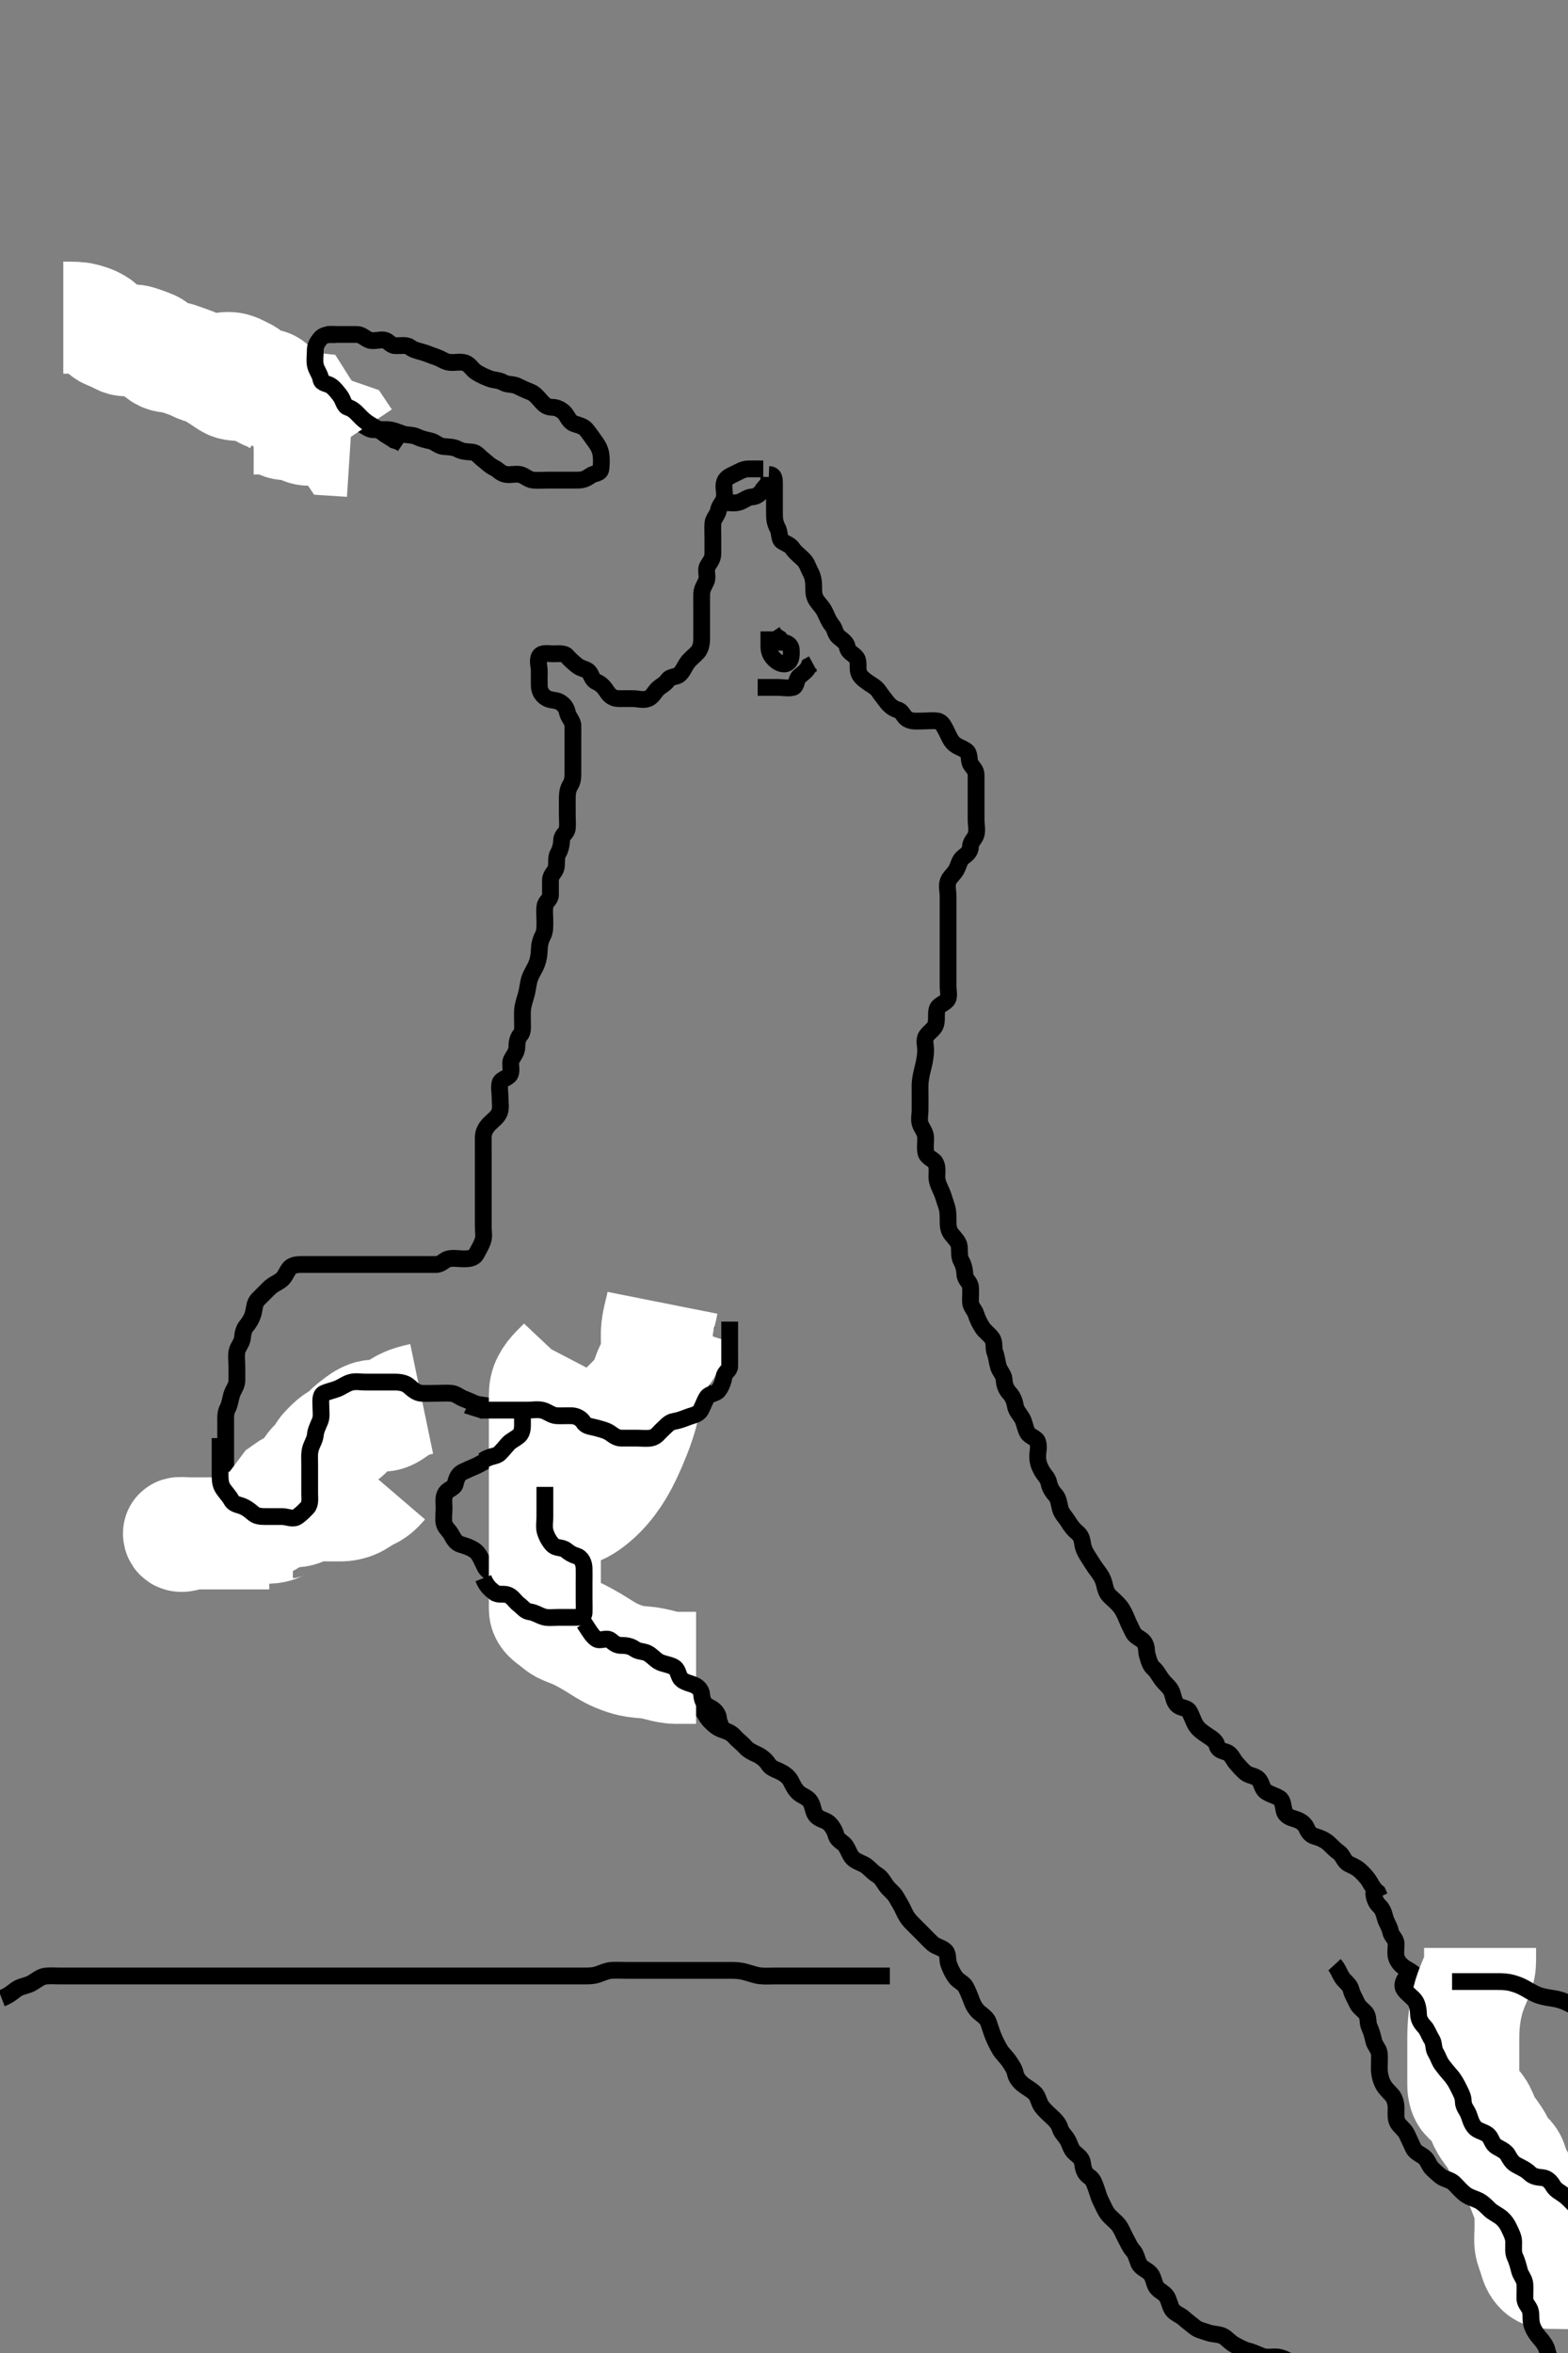 <svg width="280" height="420" xmlns="http://www.w3.org/2000/svg" xmlns:svg="http://www.w3.org/2000/svg" xmlns:xlink="http://www.w3.org/1999/xlink">
 <rect width="100%" height="100%" fill="#808080" stroke="none"/>
 <!-- Created with SVG-edit - http://svg-edit.googlecode.com/ -->
 <g display="inline" class="layer">
  <title>Layer 1</title>
  <path t="0,129,165,181,205,213,253,262,285,309,333,365,429,468,514,579,647,714,772,772,830,862,884,903,933,962,988,1004,1036,1036,1052,1084,1084,1096,1124,1132,1172,1247,1296,1316,1341,1356,1357,1364,1388,1404,1420,1453,1468,1501,1512,1540,1581,1612,1613,1646,1698,1764,1812,1836,1836,1846,1862,1884,1908,1929,1962,2092,2131,2189,2221,2253,2253,2285,2426,2441,2441,2477,2531,2547,2547,2563,2620,2646,2668,2761,2781,2830,2880,2897,2913,2930,2948,2948,2973,3015,3093,3125,3146,3162,3229,3280,3332,3365,3365,3389,3397,3437,3453,3477,3501,3525,3596,3620,3652,3652,3676,3716,3740,3756,3764,3780,3804,3820,3820,3836,3862,3884,3908,3932,4012,4036,4052,4076,4076,4096,4148,4148,4164,4164,4180,4197,4213,4230,4230,4247,4263,4263,4263,4263,4280,4280,4301,4333,4333,4413,4511,4564,4597,4621,4664,4708,4729,4746,4762,4779,4796,4812,4812,4829,4862,4879,4879,4896,4912,4912,4929,4929,4947,4962,4962,4979,4979,4996,5012,5029,5029,5046,5068,5100,5116,5140,5140,5162,5204,5229,5229,5252,5262,5296,5312,5329,5346,5348,5404,5404,5420,5480,5562,5562,5612,5612,5629,5647,5662,5679,5679,5716,5756,5779,5779,5796,5812,5846,5846,5892,5892,5912,5929,5929,5947,5962,5980,5980,6020,6030,6047,6047,6063,6080,6117,6117,6157,6181,6181,6213,6265,6377,6393,6393,6393,6412,6429,6446,6446,6446,6469,6469,6485,6485,6496,6496,6529,6529,6546,6565,6614,6662,6714,6714,6781,6781,6829,6846,6885,6885,6896,6917,6947,6973,6996,6997,6997,7013,7013,7029,7077,7077,7109,7129,7165,7229,7263,7263,7280,7297,7317,7333,7349,7365,7397,7413,7465,7480,7480,7501,7501,7541,7573,7595,7621,7637,7669,7709,7741,7773,7813,7853,7853,7879,7879,7895,7912,7929,8123,8123,8181,8220,8245,8268,8268,8279,8295,8329,8345,8362,8362,8379,8395,8412,8429,8429,8445,8445,8462,8479,8512,8532,8597,8597,8613,8646,8669,8680,8701,8765" d="M137.3,84.7C138.289,84.736 138.3,85.501 138.3,86.4C138.3,87.3 138.3,88.264 138.3,89.136C138.3,90 138.3,90.9 138.3,91.899C138.3,92.753 138.425,93.479 138.875,94.3C139.302,95.08 139.047,96.266 139.736,96.664C140.563,97.141 141.124,97.28 141.585,97.985C141.984,98.596 142.8,99.2 143.499,99.899C144.133,100.533 144.301,101.329 144.725,102.1C145.178,102.921 145.297,103.8 145.3,104.652C145.302,105.41 145.235,106.301 145.821,107.179C146.292,107.886 146.915,108.412 147.325,109.3C147.7,110.112 148.064,111 148.584,111.616C149.132,112.265 149.119,113.14 149.736,113.675C150.447,114.291 151.177,114.692 151.299,115.5C151.435,116.409 152.254,116.612 152.864,117.311C153.446,117.977 153.105,119.022 153.301,119.899C153.482,120.706 154.183,121.229 154.821,121.7C155.611,122.283 156.401,122.619 156.864,123.3C157.411,124.104 157.841,124.605 158.3,125.221C158.811,125.906 159.478,126.485 160.279,126.7C161.145,126.932 161.292,127.909 162.005,128.347C162.821,128.85 163.8,128.7 164.689,128.7C165.585,128.7 166.509,128.576 167.4,128.7C168.202,128.812 168.548,129.65 168.947,130.4C169.384,131.22 169.647,132.067 170.3,132.7C170.891,133.273 171.795,133.496 172.499,133.985C173.283,134.531 172.906,135.598 173.3,136.343C173.625,136.958 174.298,137.404 174.3,138.3C174.302,139.2 174.3,140.089 174.3,140.985C174.3,141.9 174.3,142.8 174.3,143.7C174.3,144.579 174.3,145.41 174.3,146.217C174.3,147.179 174.542,148.123 174.299,148.984C174.078,149.764 173.313,150.221 173.3,151.1C173.287,151.995 172.689,152.48 172.016,152.985C171.295,153.526 171.2,154.491 170.8,155.2C170.305,156.078 169.574,156.574 169.311,157.311C169.011,158.148 169.3,159.1 169.3,159.995C169.3,160.921 169.3,161.8 169.3,162.7C169.3,163.5 169.3,164.415 169.3,165.311C169.3,166.2 169.3,167.1 169.3,167.995C169.3,168.869 169.3,169.721 169.3,170.679C169.3,171.499 169.3,172.415 169.3,173.311C169.3,174.2 169.3,175.1 169.3,175.995C169.3,176.921 169.623,177.98 169.079,178.579C168.444,179.276 167.493,179.355 167.311,180.264C167.113,181.251 167.355,181.943 167.079,182.9C166.852,183.683 165.922,184.166 165.421,184.921C164.932,185.661 165.316,186.7 165.3,187.5C165.282,188.409 165.081,189.465 164.947,190.058C164.729,191.025 164.516,191.637 164.357,192.833C164.259,193.577 164.3,194.525 164.3,195.533C164.3,196.338 164.3,197.221 164.3,198.1C164.3,199 164.026,199.97 164.385,200.784C164.724,201.55 165.29,202.2 165.3,203.1C165.31,203.995 165.161,204.885 165.321,205.7C165.503,206.634 166.637,206.877 167.015,207.501C167.509,208.32 167.274,209.347 167.301,210.184C167.33,211.049 167.765,211.882 168.133,212.7C168.458,213.419 168.689,214.339 168.947,215.047C169.316,216.057 169.3,217.021 169.3,217.7C169.3,218.679 169.31,219.553 169.911,220.3C170.524,221.063 171.215,221.687 171.299,222.5C171.391,223.395 171.223,224.303 171.653,225.057C172.103,225.848 172.263,226.701 172.3,227.5C172.343,228.418 173.216,228.854 173.3,229.7C173.379,230.496 173.282,231.4 173.3,232.343C173.318,233.275 174.03,233.779 174.275,234.561C174.57,235.507 174.939,236.208 175.467,237.033C175.873,237.669 176.678,238.166 177.179,238.921C177.669,239.661 177.361,240.594 177.653,241.353C177.989,242.227 178.033,243.104 178.304,243.995C178.54,244.769 179.261,245.409 179.299,246.217C179.343,247.178 179.65,248.007 180.3,248.7C180.774,249.205 181.164,250.009 181.301,250.9C181.442,251.816 182.08,252.376 182.584,253.269C182.919,253.863 183.037,254.887 183.467,255.7C183.858,256.441 185.063,256.629 185.289,257.347C185.592,258.306 185.298,259.047 185.3,260.064C185.302,261 185.607,261.747 186.016,262.5C186.449,263.298 187.106,263.761 187.3,264.7C187.463,265.488 187.842,266.18 188.499,266.9C189.032,267.485 189.112,268.442 189.336,269.311C189.56,270.177 190.307,270.863 190.7,271.525C191.107,272.212 191.716,273.033 192.4,273.579C193.151,274.178 193.235,274.992 193.353,275.699C193.527,276.742 194.03,277.432 194.5,278.184C194.923,278.861 195.422,279.661 195.943,280.338C196.547,281.124 196.995,281.85 197.215,282.815C197.412,283.682 197.597,284.356 198.179,284.922C198.826,285.55 199.459,286.042 200.057,286.8C200.535,287.406 200.938,288.272 201.264,289.089C201.586,289.899 201.944,290.532 202.353,291.4C202.735,292.213 203.747,292.426 204.247,293.066C204.858,293.848 204.661,294.703 204.875,295.449C205.191,296.553 205.392,297.284 206.005,297.81C206.646,298.361 206.934,299.1 207.595,299.938C208.192,300.695 208.909,301.168 209.247,302.004C209.581,302.829 209.605,303.901 210.4,304.457C211.098,304.945 211.989,304.8 212.384,305.501C212.844,306.318 213.072,307.176 213.521,307.921C214.001,308.717 214.716,309.177 215.467,309.7C216.25,310.245 217.099,310.657 217.297,311.5C217.491,312.322 218.14,312.49 219,312.757C219.866,313.026 220.177,314.051 220.725,314.675C221.24,315.259 221.781,315.899 222.384,316.416C223.054,316.991 224.081,316.905 224.731,317.587C225.344,318.231 225.306,319.218 226.005,319.748C226.733,320.301 227.692,320.465 228.499,320.985C229.112,321.381 229.102,322.43 229.336,323.3C229.567,324.159 230.483,324.466 231.279,324.7C232.216,324.975 232.956,325.513 233.279,326.221C233.678,327.094 234.029,327.561 234.817,327.784C235.696,328.032 236.619,328.443 237.217,328.985C237.936,329.636 238.353,330.151 239.133,330.7C239.788,331.161 240.012,332.289 240.8,332.679C241.564,333.058 242.228,333.307 242.868,333.9C243.385,334.38 244.073,335.059 244.521,335.8C245.016,336.617 245.336,337.275 246.016,337.784L246.384,338.587" id="svg_1" stroke-width="3" stroke="#000" fill="none"/>
  <path t="18250,18480,18563,18692,18730,18765,18797,18847,18863,18901,18964,19012,19127,19227,19242,19242,19314,19362,19378,19378,19412,19462,19462,19492,19492,19502,19564,19597,19597,19613,19629,19653,19701,19701,19733,19749,19789,19813,19846,19846,19863,19896,19896,19913,19933,19971,19971,19979,20013,20053,20053,20093,20112,20112,20133,20173,20173,20181,20221,20221,20245,20278,20312,20328,20345,20362,20381,20405,20428,20428,20445,20478,20509,20510,20528,20528,20573,20629,20645,20662,20680,20696,20728,20728,20745,20778,20778,20812,20812,20828,20828,20845,20845,20878,20912" d="M245.3,337.7C245.321,338.7 245.648,339.595 246.3,340.2C246.871,340.73 247.115,341.431 247.336,342.3C247.555,343.162 248.146,343.908 248.3,344.753C248.454,345.594 249.271,346.056 249.3,346.9C249.33,347.799 249.114,348.743 249.385,349.5C249.708,350.401 250.406,351.04 251.3,351.533C251.963,351.899 252.742,352.395 253.179,353.143C253.56,353.796 253.67,354.767 254.016,355.499C254.396,356.303 254.262,357.26 254.584,358.184C254.831,358.892 255.011,359.945 255.584,360.616C256.101,361.222 256.686,361.838 257.016,362.5C257.437,363.343 257.295,364.343 257.3,365.221C257.305,366.111 257.504,367.029 257.8,367.679C258.223,368.606 258.694,369.392 258.947,370.052C259.328,371.042 259.117,372.077 259.522,372.8C259.934,373.537 261.11,373.692 261.296,374.462C261.503,375.324 261.373,376.142 262.004,376.805C262.589,377.42 263.05,378.255 263.6,378.943C264.244,379.748 264.87,380.156 265.264,381.089C265.603,381.892 265.944,382.532 266.353,383.4C266.735,384.213 267.103,384.975 267.584,385.616C268.103,386.307 268.676,386.844 269.133,387.7C269.557,388.491 270.27,388.915 270.9,389.275C271.764,389.769 272.614,390.042 273.3,390.7C273.811,391.189 274.408,392.031 275.1,392.415C275.925,392.872 276.919,392.535 277.8,392.721C278.647,392.9 279.595,393.302 280.179,393.922C280.748,394.526 280.984,395.394 281.821,395.7C282.764,396.045 283.503,396.267 284.279,396.8C284.952,397.263 285.79,397.889 286.475,398.3C287.286,398.787 287.889,399.264 288.689,399.675L289.325,400.275" id="svg_2" stroke-width="3" stroke="#000" fill="none"/>
  <path t="24791,25131,25131,25233,25328,25389,25437,25512,25512,25581,25652,25701,25728,25745,25773,25787,25837,25861,25878,25895,25917,25940,25996,26037,26078,26095,26111,26141,26155,26181,26230,26230,26261,26301,26311,26345,26381,26395,26421,26453,26478,26530,26545,26589,26630,26630,26692,26741,26741,26797,26988,27020,27061,27129,27145,27196,27247,27312,27397,27414,27496,27563,27630,27729,27797,27797,27861,27885,27916,27964,28036,28084,28110,28172,28204,28252,28277,28324,28507,28624,28624,28742,28812,28941,28997,29044,29315,29356,29380,29404,29462,29500,29532,29556,29596,29620,29759,29787,29845,29845,29912,29962,29995,30027,30045,30077,30107,30162,30178,30230,30292,30310,30327,30364,30377,30404,30428,30452,30468,30500,30500,30524,30556,30596,30628,30644,30660,30694,30724,30744,30764,30796,30796,30836,30852,30860,30884,30894,30946,30980,30994,31012,31027,31045,31068,31092,31092,31116,31132,31144,31160,31177,31210,31244,31244,31244,31277,31277,31277,31310,31310,31310,31327,31327,31328,31351,31362,31395,31462,31500,31510,31564,31595,31644,31644,31661,31677,31694,31716,31727,31744,31744,31760,31795,31796,31812,31835,31883,31894,31894,31911,31944,31960,31987,32010,32044,32060,32077,32099,32110,32127,32155,32194,32211,32235,32244,32267,32291,32315,32332,32355,32403,32427,32444,32493,32510,32548,32564,32629,32695,32728,32749,32891,32932,33011,33046,33077,33129,33180,33245,33261,33293,33331,33379,33394,33411,33451,33463,33515,33533,33550,33587,33627,33695,33732,33761,33860,33945,33996,34028,34068,34116,34143,34160,34178,34210,34345,34404,34404,34422,34443,34493,34527,34579,34627,34667,34668,34716,34772,34827,34846,34883,34923,34943,34979,35011,35060,35083,35084,35110,35127,35155,35177,35203,35262,35262,35278,35315,35332,35350,35379,35379,35410,35451,35483,35510,35527,35547,35563,35579,35595,35611,35651,35693,35731,35731,35779,35929,35944,35944,35977,36020,36060,36084,36110,36110,36132,36148,36242,36311,36364,36396,36420,36444,36444,36468,36478,36494,36528,36544,36561,36677,36745,36745,36827,37069,37094,37156,37178,37194,37211,37211,37228,37252,37253" d="M136.3,83.7C135.3,83.7 134.5,83.682 133.585,83.7C132.689,83.718 131.95,84.217 131.1,84.616C130.24,85.02 129.493,85.357 129.311,86.3C129.14,87.184 129.542,88.123 129.299,88.984C129.078,89.764 128.449,90.235 128.289,91.1C128.136,91.93 127.343,92.613 127.3,93.404C127.252,94.299 127.3,95.2 127.3,96.089C127.3,97.057 127.3,97.9 127.3,98.8C127.3,99.7 126.817,100.307 126.385,100.985C125.892,101.76 126.481,102.853 126.133,103.7C125.857,104.371 125.318,105.099 125.3,106C125.282,106.9 125.3,107.8 125.3,108.725C125.3,109.501 125.3,110.4 125.3,111.3C125.3,112.264 125.301,113.136 125.3,114C125.299,114.9 125.111,115.827 124.584,116.415C123.978,117.09 123.206,117.624 122.736,118.3C122.176,119.106 121.913,119.884 121.301,120.416C120.767,120.881 119.699,120.718 119.247,121.404C118.75,122.161 117.877,122.493 117.357,123.053C116.859,123.59 116.494,124.371 115.779,124.679C114.88,125.067 113.911,124.7 113.015,124.7C112.099,124.7 111.415,124.701 110.485,124.7C109.469,124.699 108.834,124.158 108.353,123.404C107.906,122.705 107.347,122.072 106.595,121.753C105.687,121.367 105.702,120.624 105.215,119.984C104.748,119.371 103.806,119.419 103.079,118.821C102.35,118.223 101.889,117.848 101.275,117.136C100.749,116.527 99.7,116.7 98.8,116.7C97.911,116.7 96.738,116.436 96.336,117.136C95.905,117.886 96.3,118.9 96.3,119.8C96.3,120.725 96.273,121.502 96.3,122.4C96.329,123.344 96.729,124.07 97.522,124.579C98.268,125.058 99.272,124.912 99.9,125.275C100.746,125.763 101.131,126.331 101.321,127.2C101.505,128.042 102.29,128.7 102.3,129.501C102.312,130.4 102.3,131.3 102.3,132.179C102.3,133.136 102.3,134 102.3,134.9C102.3,135.8 102.3,136.7 102.3,137.501C102.3,138.4 102.353,139.35 101.875,140.089C101.385,140.846 101.3,141.7 101.3,142.5C101.3,143.4 101.3,144.343 101.3,145.221C101.3,146.1 101.392,147.005 101.3,147.899C101.216,148.713 100.343,148.982 100.3,149.9C100.258,150.799 100.072,151.659 99.653,152.343C99.236,153.022 99.495,154.022 99.299,154.899C99.118,155.706 98.318,156.125 98.3,157.057C98.284,157.9 98.301,158.8 98.3,159.7C98.299,160.615 97.463,160.842 97.321,161.721C97.167,162.666 97.3,163.499 97.3,164.4C97.3,165.3 97.353,166.235 96.947,167C96.499,167.846 96.323,168.657 96.297,169.556C96.277,170.263 96.189,171.124 95.857,172C95.51,172.915 95.071,173.429 94.633,174.533C94.358,175.229 94.288,176.16 94.079,177.121C93.904,177.922 93.573,178.673 93.385,179.728C93.236,180.57 93.3,181.405 93.3,182.3C93.3,183.2 93.422,184.177 92.947,184.704C92.443,185.265 92.301,186.021 92.3,186.875C92.299,187.813 91.69,188.438 91.336,189.136C90.945,189.907 91.509,190.98 91.079,191.8C90.741,192.443 89.486,192.619 89.3,193.269C89.085,194.022 89.3,195.064 89.3,195.995C89.3,196.867 89.486,197.743 89.215,198.5C88.892,199.401 88.096,199.893 87.421,200.579C86.795,201.216 86.329,201.999 86.3,202.9C86.271,203.799 86.3,204.675 86.3,205.501C86.3,206.4 86.3,207.3 86.3,208.179C86.3,209.057 86.3,210 86.3,210.9C86.3,211.8 86.3,212.675 86.3,213.501C86.3,214.4 86.3,215.3 86.3,216.179C86.3,217.057 86.3,218 86.3,218.9C86.3,219.8 86.489,220.717 86.215,221.501C85.915,222.357 85.468,223.051 85.079,223.8C84.638,224.647 83.689,224.7 82.8,224.7C81.911,224.7 80.993,224.502 80.101,224.701C79.294,224.882 78.865,225.682 77.911,225.7C77.015,225.717 76.1,225.7 75.2,225.7C74.3,225.7 73.467,225.7 72.689,225.7C71.7,225.7 70.8,225.7 69.911,225.7C69.015,225.7 68.1,225.7 67.2,225.7C66.3,225.7 65.467,225.7 64.689,225.7C63.7,225.7 62.8,225.7 61.911,225.7C61.015,225.7 60.1,225.7 59.2,225.7C58.3,225.7 57.467,225.7 56.689,225.7C55.7,225.7 54.8,225.699 53.911,225.7C53.015,225.701 52.061,225.803 51.585,226.501C51.075,227.251 50.852,228.041 50.079,228.579C49.377,229.066 48.689,229.311 48,230C47.3,230.7 46.8,231.2 46.101,231.899C45.467,232.533 45.463,233.33 45.279,234.2C45.1,235.047 44.627,235.928 44.079,236.579C43.521,237.241 43.382,237.904 43.3,238.8C43.216,239.711 42.5,240.353 42.321,241.2C42.135,242.081 42.3,243 42.3,243.899C42.3,244.784 42.325,245.7 42.3,246.5C42.271,247.401 41.614,248.123 41.357,249C41.103,249.865 41.052,250.65 40.653,251.4C40.216,252.22 40.3,253.136 40.3,254C40.3,254.9 40.3,255.8 40.3,256.725C40.3,257.501 40.3,258.4 40.3,259.3C40.3,260.264 40.3,261.136 40.3,262.004C40.3,263.021 39.897,263.985 40.653,264.586C41.388,265.17 42.345,265.011 43.1,265.416C43.856,265.821 44.717,266.118 45.216,266.899C45.684,267.631 46.438,268.086 47.1,268.416C47.943,268.837 48.691,268.885 49.299,269.416C49.807,269.86 50.93,269.886 51.689,269.264C52.327,268.741 52.3,267.7 52.3,266.943C52.3,265.885 52.3,265.033 52.3,264.179C52.3,263.3 52.3,262.4 52.3,261.501C52.3,260.533 52.3,259.7 52.3,258.943C52.3,257.885 52.221,256.581 52.875,256.7C53.536,256.821 53.205,258.145 53.584,258.9C54.02,259.767 54.295,260.4 54.3,261.336L54.3,262.184L54.3,263.047" id="svg_3" stroke-width="3" stroke="#000" fill="none"/>
  <path t="42877,42927,42945,42945,42961,42962,42978,42978,42995,42995,42995,43020,43020,43044,43068,43084,43112,43128,43145,43145,43145,43162,43162,43178,43195,43195,43212,43228,43228,43245,43245,43261,43262,43290,43311,43328" d="M75.3,249.7C72.8,250.221 71.977,250.797 71.3,251.2C70.465,251.697 69.852,252.311 68.978,252.579C68.303,252.786 67.296,252.637 66.5,252.721C65.691,252.807 64.709,253.412 64.136,253.849C63.328,254.466 62.629,254.983 62.079,255.579C61.49,256.216 60.8,256.596 59.979,257.143C59.433,257.506 58.756,258.19 58.062,258.943C57.566,259.48 57.243,260.458 56.595,261C55.918,261.565 55.38,262.241 55.078,263.021C54.752,263.866 54.098,264.528 53.415,264.783C52.474,265.133 51.784,265.501 50.947,266.1L50.422,266.8L50.3,267.7" id="svg_4" stroke-width="20" stroke="#fff" fill="none"/>
  <path t="44418,44500,44500,44516,44526,44527,44543,44543,44560,44579,44579,44593,44610,44610,44626,44643,44661,44661,44677,44710,44710,44732,44756,44794,44814,44814,44833,44847,44862" d="M68.3,264.7C67.3,265.867 66.712,266.3 65.9,266.675C65.008,267.086 64.44,267.544 63.647,267.996C62.973,268.38 61.926,268.682 60.979,268.7C60.3,268.713 59.185,268.7 58.3,268.7C57.5,268.7 56.592,268.601 55.779,268.721C54.793,268.866 54.229,269.481 53.217,269.699C52.321,269.892 51.464,269.499 50.6,269.757C49.741,270.014 49.023,270.542 48.2,270.921C47.532,271.229 46.7,271.689 45.8,271.7L44.9,271.711" id="svg_5" stroke-width="20" stroke="#fff" fill="none"/>
  <path t="47278,47411,47411,47443,47443,47463,47463,47493,47540,47540,47611,47626,47668,47708,47708" d="M49.3,268.7C49.3,269.7 49.188,270.576 48.428,271.1C47.743,271.573 46.917,271.934 46.136,272.264C45.202,272.658 44.3,272.7 43.5,272.7C42.6,272.7 41.657,272.7 40.758,272.7L39.816,272.7L39.125,272.7" id="svg_6" stroke-width="20" stroke="#fff" fill="none"/>
  <path t="48553,48627,48627,48643,48665,48691,48691,48691,48691,48705,48705,48705,48705,48705,48720,48720,48720,48720,48734,48735,48735,48749,48749,48890,48906,48932,48932,48947,48947,48947,48947,48961,48961,48961,48976,48976,48993,48993,48993,49010,49010,49026,49026" d="M52.3,271.7C51.3,271.7 50.525,271.829 49.7,272.275C48.901,272.707 47.967,272.69 47.277,272.704C46.406,272.723 45.724,272.765 44.557,272.921C43.692,273.037 42.8,273.201 42.351,273.275C41.468,273.419 40.244,273.601 39.161,273.664C38.486,273.703 37.817,273.699 36.419,273.7C35.696,273.7 34.997,273.7 33.8,273.7C33.008,273.7 31.957,273.555 31.957,273.7C31.957,274.709 33.583,273.7 34.633,273.7C35.605,273.7 36.3,273.7 36.995,273.7C38.257,273.7 39.028,273.7 39.897,273.7C40.904,273.7 41.757,273.7 42.721,273.7C43.525,273.7 44.347,273.7 45.379,273.7L46.279,273.7L47.3,273.7L48.079,273.7" id="svg_7" stroke-width="20" stroke="#fff" fill="none"/>
  <path t="55598,55777,55811,55835,55893,55931,55978,56026,56052,56157,56157,56167,56228,56315,56377,56393,56445,56511,56527,56609,56660,56711,56726,56859,56891,56932,56932,57012,57026,57052,57093,57172,57193,57212,57260,57300,57316,57361,57396,57409,57476,57524,57578,57578,57612,57661,57699,57715,57739,57763,57776,57819,57893,57944,58026,58067,58111,58148,58177,58228,58251,58293,58309,58326,58364,58387,58409,58426,58467,58476,58492,58539,58540,58580,58593,58612,58612,58644,58676,58716,58732,58742,58788,58788,58812,58852,58852,58909,58927,58927,59041,59289,59459,59574,59628,59660,59684,59727,59860,59860,59926,60010,60044,60076,60077,60092,60116,60160,60160,60176,60193,60244,60244,60260,60276,60343,60359,60387,60388,60476,60543,60610,60610,60676,60728,60778,60812,60828,60868,60868,60884,60930,61017,61033,61093,61139,61176,61211,61251,61292,61292,61323,61355,61355,61395,61443,61484,61559,61689,61689,61806,61852,61894,62167,62227,62340,62340,62380,62443,62619,62661,62692,62744,62779,62828,62828,62867,62909,62947,62971,62995,63044,63077,63077,63093,63127,63127,63143,63161,63161,63177,63193,63210,63227,63243,63243,63260,63277,63293,63293,63293,63310,63310,63327,63343,63343,63360,63377,63377,63396,63396,63412,63412,63427,63443,63460,63460,63477,63493,63493,63510,63527,63527,63543,63560,63560,63577,63595,63614,63614,63614,63627,63644,63661,63678,63678,63678,63694,63710,63728,63728,63744,63761,63761,63778,63794,63794,63811,63828,63844,63844,63862,63878,63879,63894,63911,63911,63928,63944,63965,63965,63988,64027,64028,64044,64061,64078,64078,64094,64110,64110,64127,64127,64143,64193,64193,64220,64220,64260,64260,64310,64627,64740,64903,64903,64963,65012,65176,65195,65195,65291,65316,65348,65380,65392,65409,65409,65426,65476,65476,65492,65492,65509,65540,65559,65559,65576,65576,65592,65609,65628,65628,65642,65659,65676,65709,65726,65742,65759,65759,65788,65820,65842,65868,65909,65909,65925,65942,65964,65964,65992,66009,66025,66042,66068,66092,66092,66109,66140,66175,66192,66209,66209,66225,66242,66259,66275,66276,66292,66309,66325,66325,66356,66375,66375,66396,66428,66444,66444,66484,66509,66542,66542,66559,66559,66592,66609,66642,66642,66659,66659,66676,66709,66764,66764,66792,66792,66825,66859,66875,66875,66892,66910,66927,66944,66944,66961,66978,66995,66996,66996,67015,67035,67035,67055,67056,67075,67095,67115,67115,67135,67135,67155,67176,67176,67196,67196,67218,67219,67240,67240,67260,67292,67292,67348,67348" d="M39.3,256.7C39.3,258.4 39.3,259.4 39.3,260.264C39.3,261.136 39.3,262.1 39.3,263C39.3,263.899 39.304,264.729 39.657,265.41C40.082,266.228 40.875,266.924 41.279,267.7C41.674,268.457 42.363,268.533 43.101,268.785C43.988,269.089 44.68,269.685 45.3,270.2C45.902,270.7 46.8,270.7 47.7,270.7C48.689,270.7 49.585,270.7 50.4,270.7C51.3,270.7 52.292,271.3 53.133,270.7C53.691,270.303 54.243,269.787 54.864,269.125C55.477,268.472 55.3,267.5 55.3,266.6C55.3,265.7 55.3,264.821 55.3,263.996C55.3,263.1 55.3,262.2 55.3,261.311C55.3,260.343 55.201,259.476 55.467,258.533C55.656,257.862 56.234,256.95 56.3,256.179C56.375,255.303 56.807,254.484 57.133,253.7C57.477,252.874 57.3,251.995 57.3,251.1C57.3,250.2 57.118,249.058 57.821,248.721C58.614,248.341 59.516,248.193 60.3,247.867C61.126,247.523 61.741,247.014 62.6,246.757C63.464,246.499 64.4,246.7 65.3,246.7C66.101,246.7 67,246.7 67.9,246.7C68.864,246.7 69.736,246.699 70.6,246.7C71.5,246.701 72.426,246.89 73.015,247.416C73.689,248.019 74.394,248.639 75.3,248.7C76.098,248.754 77.015,248.7 77.911,248.7C78.8,248.7 79.704,248.615 80.596,248.7C81.479,248.784 82.093,249.441 82.936,249.725C83.775,250.009 84.539,250.52 85.467,250.7C86.383,250.877 87.079,250.822 87.9,251.275C88.671,251.699 89.657,251.7 90.5,251.7C91.4,251.7 92.534,251.285 93.178,251.921C93.751,252.486 94.345,252.506 95.1,252.785C95.97,253.107 96.282,254.099 96.3,255C96.318,255.901 96.397,256.591 96.289,257.515C96.178,258.474 95.342,258.935 94.6,259.347C93.776,259.805 93.379,260.517 92.731,260.7C91.978,260.913 90.936,260.7 90.004,260.7C89.079,260.7 88.199,260.652 87.3,260.7C86.497,260.743 85.771,261.346 84.943,261.704C84.128,262.057 83.465,262.335 82.6,262.753C81.781,263.148 81.486,264.014 81.3,264.867C81.129,265.65 80.033,265.785 79.585,266.501C79.086,267.3 79.3,268.264 79.3,269.136C79.3,270.1 79.133,271.016 79.301,271.899C79.446,272.656 80.194,273.174 80.584,273.9C81.043,274.755 81.457,275.456 82.321,275.7C83.267,275.967 84,276.236 84.725,276.711C85.368,277.131 85.766,277.936 86.179,278.8C86.586,279.653 86.846,280.45 87.8,280.679C88.665,280.887 89.174,281.319 89.736,281.711C90.498,282.242 91.398,282.36 92.1,282.869C92.829,283.398 93.077,284.525 93.821,284.7C94.677,284.902 95.631,284.887 96.133,285.7C96.605,286.464 97.272,286.911 97.9,287.275C98.67,287.721 99.677,287.525 100.499,287.984C101.287,288.425 102.06,288.67 102.7,289.136C103.48,289.703 104.044,290.249 104.864,290.689C105.568,291.067 105.704,292.124 106.605,292.586C107.379,292.982 108.385,292.496 109.131,292.984C109.893,293.483 110.253,294.328 111.005,294.647C111.913,295.033 112.216,295.649 112.911,296.264C113.587,296.864 114.488,297.008 115.125,297.561C115.666,298.031 116.526,298.73 117.013,299.499C117.481,300.237 117.983,301.05 118.652,301.343C119.514,301.72 120.469,301.854 121,302.462C121.706,303.27 121.955,304.167 122.784,304.529C123.589,304.881 124.71,304.475 125.247,305.057C125.863,305.724 126.101,306.5 126.8,307.2C127.4,307.8 127.984,308.385 128.936,308.725C129.77,309.023 130.523,309.228 131.195,310C131.831,310.732 132.421,311.073 133.057,311.8C133.655,312.482 134.481,312.835 135.125,313.136C135.833,313.467 136.709,314.063 137.216,314.899C137.635,315.589 138.481,315.835 139.125,316.136C139.833,316.467 140.773,317.028 141.216,317.9C141.647,318.747 141.948,319.462 142.7,320.089C143.356,320.637 144.201,320.795 144.689,321.561C145.263,322.463 145.143,323.414 145.736,324.089C146.348,324.786 147.338,324.821 148,325.405C148.634,325.963 149.107,326.873 149.275,327.515C149.543,328.543 150.518,328.815 150.943,329.405C151.512,330.195 151.718,331.118 152.3,331.7C152.882,332.282 153.861,332.517 154.585,332.985C155.198,333.382 155.804,334.172 156.6,334.652C157.404,335.136 157.67,335.767 158.252,336.595C158.778,337.342 159.561,337.811 160.057,338.678C160.441,339.35 160.934,340.105 161.3,340.922C161.581,341.548 161.998,342.364 162.652,343.047C163.267,343.69 163.889,344.289 164.595,344.996C165.216,345.616 165.796,346.246 166.5,346.899C167.08,347.437 167.999,347.572 168.689,348.125C169.439,348.726 169.126,349.738 169.385,350.5C169.687,351.388 170.096,352.195 170.585,352.899C171.131,353.683 172.045,353.908 172.467,354.7C172.807,355.341 173.17,356.211 173.467,357.033C173.729,357.761 174.173,358.662 174.9,359.253C175.594,359.818 176.255,360.256 176.521,361.021C176.825,361.894 177.057,362.719 177.384,363.499C177.748,364.365 178.144,365.164 178.585,365.9C178.992,366.579 179.747,367.22 180.247,367.996C180.697,368.694 181.134,369.238 181.311,370.1C181.504,371.045 182.243,371.768 182.8,372.179C183.619,372.784 184.356,373.145 184.875,373.725C185.386,374.298 185.56,375.411 186.005,375.99C186.578,376.739 187.228,377.307 187.868,377.9C188.385,378.38 189.048,379.029 189.301,379.899C189.533,380.693 190.24,381.251 190.653,382C191.114,382.839 191.217,383.648 191.911,384.264C192.569,384.849 193.194,385.228 193.311,386.111C193.433,387.037 193.594,387.926 194.499,388.529C195.188,388.989 195.362,389.595 195.653,390.353C195.989,391.227 196.174,392.109 196.584,392.9C197.03,393.762 197.312,394.55 197.821,395.2C198.422,395.968 199.161,396.446 199.689,397.1C200.291,397.845 200.59,398.757 200.947,399.4C201.422,400.253 201.745,401.092 202.3,401.7C202.873,402.328 203.025,403.24 203.353,403.99C203.719,404.828 204.733,405.103 205.4,405.8C205.89,406.313 206.025,407.24 206.353,407.99C206.719,408.828 207.76,409.101 208.3,409.867C208.741,410.492 208.905,411.638 209.325,412.253C209.8,412.95 210.791,413.231 211.4,413.8C211.991,414.352 212.719,414.864 213.384,415.416C213.966,415.9 214.939,416.087 215.647,416.347C216.647,416.714 217.664,416.581 218.467,417.033C219.196,417.444 219.588,418.096 220.543,418.59C221.359,419.013 222.035,419.426 222.953,419.647C223.636,419.812 224.586,420.288 225.4,420.578C226.255,420.884 227.058,420.66 227.953,420.704C228.819,420.747 229.624,421.202 230.501,421.617C231.16,421.929 231.926,422.439 232.647,422.995C233.39,423.566 234.193,423.76 235.125,424.125C235.823,424.399 236.8,424.7 237.622,424.921L238.321,425.2L239.3,425.533L240.079,425.675" id="svg_8" stroke-width="3" stroke="#000" fill="none"/>
  <path t="70857,70925,70942,70942,70959,70959,70959,70959,70959,70975,70975,70976,70976,70976,70992,70992,70992,70992,70992,71009,71009,71025,71025,71025,71042,71042,71060,71060,71084,71109,71109,71125,71142,71142,71159,71159,71159,71175,71175,71175,71193,71193,71193,71209,71209,71225,71225,71242,71259,71260,71276,71276,71276,71292,71292,71292,71309,71309,71309,71325,71342,71359,71359,71375,71396,71396,71396,71412,71428,71570,71673,71700,71716,71725,71742,71764,71809,71809,71842,71842,71875,71944,71944,71985,71996" d="M264.3,347.7C264.3,349.457 264.35,350.376 264.186,351.219C264.024,352.047 263.59,353.019 263.279,353.763C263.114,354.157 262.75,354.977 262.322,356.321C262.175,356.781 261.933,357.722 261.747,358.675C261.655,359.146 261.452,360.532 261.385,361.412C261.322,362.242 261.306,363.017 261.301,363.728C261.293,364.931 261.3,365.915 261.3,366.867C261.3,367.648 261.3,368.439 261.3,369.557C261.3,370.315 261.3,371.184 261.3,372.047C261.3,373.053 261.522,373.922 262.004,374.405C262.7,375.1 263.459,375.754 263.9,376.372C264.483,377.189 264.683,377.974 265.057,378.752C265.439,379.547 265.968,380.236 266.475,380.925C267.155,381.851 267.405,382.386 267.779,383.158C268.287,384.206 269.011,384.641 269.595,385.41C270.037,385.991 270.128,386.991 270.522,387.8C270.898,388.576 271.412,389.238 271.7,389.961C272.013,390.747 272.418,391.772 272.689,392.475C273.038,393.375 273.237,394.381 273.279,395.179C273.319,395.93 273.3,397.028 273.3,397.901C273.3,398.867 273.176,399.688 273.305,400.599C273.416,401.386 273.822,402.215 274.016,402.933C274.307,404.009 274.66,404.748 275.325,405.275C275.952,405.771 276.9,405.7 277.8,405.7C278.7,405.7 279.605,405.791 280.5,405.699C281.313,405.615 281.904,405.022 282.953,404.753C283.633,404.578 284.543,404.343 285.3,403.7L285.9,403.136L286.689,402.725L287.321,402.179" id="svg_9" stroke-width="20" stroke="#fff" fill="none"/>
  <path t="75855,76025,76057,76075,76092,76092,76108,76108,76125,76142,76142,76192,76212,76212,76244,76292,76308,76331,76342,76375,76396,76436,76460,76492,76492,76525,76542,76580,76580,76595,76619,76644,76660,76710,76710,76777,76812,76812,76956,76988,77036,77036,77077,77077,77116,77132,77156,77192,77192,77208,77208,77225,77244,77244,77260,77275,77275,77308,77325,77325,77342,77342,77364,77380,77380,77392,77420,77420,77460" d="M251.3,352.7C250.653,353.405 250.229,354.369 250.736,355.1C251.286,355.893 251.956,356.249 252.595,357.004C253.058,357.551 253.282,358.525 253.3,359.533C253.314,360.338 253.671,361.044 254.4,361.8C254.873,362.291 255.179,363.265 255.653,363.996C256.15,364.762 255.898,365.638 256.385,366.415C256.85,367.155 256.977,367.854 257.521,368.579C258.005,369.222 258.493,369.824 259.004,370.4C259.655,371.132 260.1,371.946 260.467,372.7C260.838,373.464 261.285,374.2 261.3,375.1C261.317,376.089 261.949,376.644 262.247,377.41C262.545,378.173 262.717,379.081 263.4,379.8C263.929,380.357 264.847,380.461 265.584,380.985C266.319,381.508 266.345,382.472 267.01,383C267.602,383.47 268.763,383.816 269.243,384.647C269.631,385.32 270.004,386.019 270.709,386.4C271.683,386.927 272.47,387.254 273.132,387.899C273.787,388.536 274.49,388.61 275.415,388.701C276.311,388.79 276.875,389.383 277.321,390.136C277.801,390.945 278.521,391.248 279.279,391.8C280.034,392.351 280.589,393.011 281.3,393.7C281.891,394.273 282.7,394.675 283.5,394.985L284.1,395.501L284.779,396.179" id="svg_10" stroke-width="3" stroke="#000" fill="none"/>
  <path t="87571,87651,87652,87788,87859" d="M102.3,287.7C103.3,287.7 104.1,287.615 104.864,287.089L105.264,286.311" id="svg_11" stroke-width="3" stroke="#000" fill="none"/>
  <path t="91872,92077,92110,92150,92160,92176,92213,92238,92276,92293,92310,92334,92377,92411,92411,92430,92453,92541,92557,92581,92605,92605,92629,92677,92694,92726,92726,92743,92765,92789,92810,92826,92846,92869,92893,92910,92926,92943,92960,92976,92993,93010,93026,93043,93043,93077,93110,93133,93149,93159,93189,93213,93229,93245,93275,93309,93325,93325,93365,93365,93397" d="M93.3,250.7C94.101,250.785 94.882,251.313 95.7,251.675C96.483,252.021 97.107,252.662 97.821,253.2C98.535,253.739 99.283,254.117 99.8,254.7C100.334,255.303 100.599,256.288 101.467,256.7C102.234,257.064 103.09,257.194 103.779,257.7C104.44,258.185 104.629,259.298 105.5,259.615C106.35,259.923 107.3,259.7 108.1,259.7C109.015,259.7 109.919,259.801 110.821,259.679C111.638,259.569 112.384,258.98 113.315,258.711C114.076,258.49 114.882,258.087 115.7,257.725C116.483,257.379 117.214,256.941 118.004,256.643C118.856,256.322 119.754,255.934 120.247,255.343C120.828,254.647 121.107,253.738 121.821,253.2C122.535,252.661 123.194,252.226 123.584,251.5C124.043,250.645 124.34,249.992 124.8,249.221C125.286,248.406 125.3,247.5 125.3,246.6C125.3,245.7 125.3,244.867 125.3,243.995C125.3,243.1 125.3,242.2 125.3,241.311C125.3,240.413 125.3,239.533 125.321,238.7L125.521,237.722L125.947,237.062L126.311,236.264" id="svg_12" stroke-width="3" stroke="#000" fill="none"/>
  <path t="108693,108797,108809,108809,108826,108842,108842,108842,108859,108859,108859,108859,108876,108876,108876,108892,108892,108892,108912,108912,108912,108912,108927,108927,108927,108927,108942,108942,108997,108998,108998,109013,109026,109042,109059,109076,109076,109092,109092,109092,109092,109109,109109,109109,109126,109126,109126,109126,109142,109142,109142,109142,109142,109142,109142,109159,109159,109159,109159,109159,109176,109176,109176,109176,109191,109191,109191,109192,109192,109208,109208,109208,109225,109225,109246,109246,109259,109259,109278,109278,109301,109301,109343,109392,109392,109409" d="M124.3,297.7C122.475,297.7 121.467,297.711 120.605,297.7C119.758,297.69 118.758,297.474 118.028,297.275C117.193,297.047 116.302,296.849 115.4,296.753C114.502,296.657 113.891,296.666 112.701,296.415C112.105,296.289 111.246,296.024 110.221,295.6C109.517,295.308 108.839,294.957 107.878,294.379C107.046,293.877 106.458,293.482 105.813,293.099C104.786,292.488 104.061,292.101 103.342,291.742C102.671,291.407 101.544,290.996 100.842,290.7C99.948,290.323 99.335,289.654 98.784,289.268C97.892,288.642 97.305,288.089 97.3,287.2C97.295,286.289 97.3,285.378 97.3,284.658C97.3,283.533 97.3,282.743 97.3,281.889C97.3,281.299 97.3,280.1 97.3,279.2C97.3,278.6 97.3,277.399 97.3,276.782C97.3,275.756 97.3,274.959 97.3,274.033C97.3,272.963 97.3,272.385 97.3,271.788C97.3,270.565 97.3,269.953 97.3,269.351C97.3,267.664 97.3,266.672 97.3,266.208C97.3,265.332 97.3,264.504 97.3,263.3C97.3,262.5 97.3,261.7 97.3,260.9C97.3,259.7 97.3,258.901 97.3,258.111C97.3,257.336 97.3,256.585 97.3,255.187C97.3,254.547 97.3,253.662 97.3,252.622C97.3,251.721 97.3,250.7 97.3,249.911C97.3,248.867 97.269,248.052 97.585,247.216C97.855,246.502 98.369,245.695 98.943,245.062C99.623,244.31 100.3,243.7 100.864,243.1L101.275,242.311" id="svg_13" stroke-width="20" stroke="#fff" fill="none"/>
  <path t="110237,110325,110341,110342,110342,110358,110358,110358,110376,110376,110376,110391,110391,110392,110392,110392,110409,110409,110409,110425,110425,110425,110425,110425,110441,110441,110441,110458,110458,110458,110475,110475,110475,110475,110491,110491,110491,110491,110508,110508,110525,110525,110541,110558,110575,110689,110705,110705,110725,110725,110742,110742,110742,110742,110742,110758,110759,110759,110759,110759,110759,110775,110775,110775,110775,110776,110791,110791,110791,110792,110792,110792,110808,110808,110808,110809,110825,110825,110825,110826,110826,110841,110841,110842,110842,110859,110859,110859,110876,110876,110892,110892,110909,110909,110909,110926,110926" d="M121.3,236.7C121.015,237.619 120.281,238.19 119.996,238.767C119.64,239.485 119.152,240.546 118.652,241.243C118.179,241.902 117.609,242.692 117.34,243.521C117.117,244.208 116.65,245.351 116.233,246.005C116.01,246.355 115.516,247.058 114.981,247.732C114.237,248.67 113.53,249.444 113.075,249.915C112.144,250.877 111.609,251.378 111.085,251.936C110.553,252.503 110.02,253.069 109.443,254C108.915,254.851 108.795,255.502 108.133,256.367C107.552,257.126 106.85,257.459 106.1,258.243C105.673,258.69 105.096,259.519 104.7,260.103C104.094,260.996 103.699,261.592 103.136,262.464C102.782,263.012 102.202,264.023 101.711,264.853C101.217,265.689 100.667,266.259 100.101,266.9C99.426,267.666 98.912,268.697 99.414,269.347C99.916,269.997 100.907,269.779 101.909,269.686C102.824,269.602 103.647,269.224 104.269,268.843C104.978,268.408 105.702,267.851 106.417,267.211C107.151,266.553 107.82,265.821 108.138,265.443C108.772,264.691 109.346,263.901 109.613,263.499C110.401,262.315 110.847,261.498 111.064,261.089C111.499,260.269 111.91,259.42 112.5,258.079C112.703,257.618 113.093,256.676 113.279,256.2C113.649,255.255 113.839,254.792 114.278,253.421C114.554,252.562 114.781,251.726 114.938,250.905C115.167,249.706 115.213,248.901 115.285,248.111C115.357,247.336 115.403,246.566 115.743,245.522C115.963,244.842 116.485,243.926 116.732,243.301C117.197,242.126 117.256,241.512 117.291,240.657C117.334,239.623 117.275,238.741 117.3,237.721C117.318,237.002 117.521,235.936 117.653,235.346L117.875,234.412L118.133,233.367L118.296,232.546" id="svg_14" stroke-width="20" stroke="#fff" fill="none"/>
  <path t="114676,114810,114858,114884,114884,114908,114925,114994,115009,115053,115101,115158,115205,115205,115229,115261,115285,115293,115317,115333,115365,115376,115391,115408,115429,115441,115485,115517,115517,115533,115533,115541,115581,115591,115613,115629,115677,115677,115701,115701,115709,115726,115742,115759,115776,115792,115813,115825,115825,115860,115878,115902,115902,115926,115950,115960,115976,115998,116038,116078,116093,116117,116125,116142,116160,116176,116193,116209,116210,116226,116245,116294,116294" d="M84.3,252.7C84.584,251.785 85.467,251.7 86.3,251.7C87.1,251.7 88.133,251.7 88.947,251.7C89.821,251.7 90.7,251.7 91.6,251.7C92.596,251.7 93.467,251.7 94.3,251.7C95.1,251.7 96.026,251.516 96.9,251.736C97.763,251.953 98.497,252.657 99.4,252.7C100.299,252.743 101.216,252.684 102.004,252.7C102.901,252.718 103.718,253.117 104.216,253.899C104.68,254.626 105.543,254.607 106.467,254.867C107.148,255.058 108.233,255.312 108.853,255.725C109.578,256.209 110.101,256.699 111,256.7C111.9,256.701 112.779,256.7 113.743,256.7C114.521,256.7 115.512,256.819 116.258,256.679C117.231,256.498 117.688,255.685 118.325,255.125C118.915,254.608 119.441,253.868 120.3,253.721C121.236,253.56 121.976,253.281 122.732,252.984C123.706,252.601 124.663,252.532 125.133,251.7C125.546,250.97 125.754,250.172 126.247,249.405C126.695,248.708 127.818,248.813 128.3,248.179C128.818,247.498 129.15,246.596 129.3,245.7C129.44,244.862 130.29,244.679 130.3,243.899C130.312,243 130.3,242.1 130.3,241.179C130.3,240.216 130.3,239.525 130.3,238.457L130.3,237.6L130.3,236.7L130.3,235.9" id="svg_15" stroke-width="3" stroke="#000" fill="none"/>
  <path t="121302,121738,121774,121858,121925,121974,122042,122077,122141,122396,122429,122477,122525,122542" d="M86.3,260.7C87.522,259.822 88.604,260.025 89.215,259.416C89.752,258.88 90.151,258.363 90.725,257.725C91.246,257.147 92.032,256.849 92.689,256.264C93.382,255.648 93.3,254.6 93.3,253.7L93.3,252.784" id="svg_16" stroke-width="3" stroke="#000" fill="none"/>
  <path t="124098,124687,124702,124749,124793,124987,125003,125106,125124,125125,125256,125293,125343,125409,125409,125477,125533,125579,125651,125693,125871,125942,126087,126143,126271,126287,126454,126916,127009,127053,127076,127125,127192,127259,127371,127485,127558,127592,127613,127788,127889,127889,127906,127906,127960,128005,128106,128124,128141,128141,128193,128308,128339,128365,128381" d="M86.3,281.7C86.911,283.264 87.709,283.776 88.325,284.275C88.955,284.785 89.982,284.376 90.779,284.721C91.54,285.05 92.044,285.937 92.595,286.343C93.363,286.909 93.741,287.604 94.605,287.704C95.476,287.806 96.221,288.352 97.131,288.615C97.885,288.832 98.8,288.7 99.7,288.7C100.596,288.7 101.585,288.7 102.4,288.7C103.3,288.7 104.271,288.697 104.3,287.899C104.332,287.001 104.3,286.1 104.3,285.221C104.3,284.343 104.3,283.4 104.3,282.5C104.3,281.6 104.326,280.725 104.3,279.899C104.271,278.999 103.866,278.026 103,277.757C102.14,277.49 101.689,277.184 101.078,276.7C100.326,276.104 99.324,276.453 98.633,275.7C98.094,275.113 97.615,274.278 97.357,273.405C97.11,272.567 97.3,271.6 97.3,270.7C97.3,269.9 97.3,268.985 97.3,268.089L97.3,267.2L97.3,266.3L97.3,265.405" id="svg_17" stroke-width="3" stroke="#000" fill="none"/>
  <path t="129456,129659,129692,129765,129809,129809,129845,129917,129941,129993,130008,130059,130110,130161,130177,130289,130308,130375,130428,130458,130485,130524,130525,130580,130596,130659,130659,130725,130749,130775,130792,130808,130825,130853,130901,130901,130925,130925,130942" d="M104.3,289.7C105.336,291.275 105.752,292.03 106.467,292.533C107.162,293.023 108.294,292.215 109.015,292.785C109.742,293.361 110.101,293.7 111,293.7C111.9,293.7 112.668,293.844 113.353,294.347C114.019,294.837 115.013,294.734 115.7,295.125C116.515,295.589 117.044,296.324 117.8,296.679C118.576,297.043 119.435,297.094 120.3,297.533C120.975,297.876 121.068,298.722 121.414,299.405C121.794,300.153 122.836,300.358 123.779,300.7C124.615,301.003 125.244,301.647 125.3,302.501C125.359,303.4 125.671,304.199 126.5,304.616C127.349,305.043 127.943,305.462 128.247,306.353L128.384,307.216L128.725,308.053" id="svg_18" stroke-width="3" stroke="#000" fill="none"/>
  <path t="134759,135254,135254,135324,135374,135397,135745,135745,135872,135990,136089,136205,136323,136365,136409,136424,136442,136541,136565" d="M137.3,112.7C137.3,113.7 137.3,114.457 137.3,115.348C137.3,116.367 137.647,117.067 138.3,117.7C138.891,118.273 139.872,118.802 140.595,118.347C141.369,117.862 141.319,116.898 141.3,116C141.282,115.135 140.595,114.704 139.657,114.643L139.216,113.984L138.421,113.479L137.947,112.757" id="svg_19" stroke-width="3" stroke="#000" fill="none"/>
  <path t="138034,138390,138459,138533,138590,138642,138725,138792,138825,138861,138940,139008,139139,139155" d="M135.3,122.7C137.133,122.7 137.911,122.7 138.9,122.7C139.8,122.7 140.717,122.919 141.584,122.699C142.31,122.515 142.118,121.241 142.736,120.725C143.368,120.197 144.133,119.7 144.467,118.867L145.179,118.478" id="svg_20" stroke-width="3" stroke="#000" fill="none"/>
  <path t="146558,146644,146675,146690,146690,146707,146707,146723,146723,146740,146740,146757,146757,146757,146773,146773,146773,146773,146790,146790,146790,146790,146807,146807,146807,146823,146823,146823,146823,146841,146841,146857,146857,146873,146873,146890,146890,146907,146923,146923,146941,146958,146958,146974,146974,146974,146991,146991,147008,147008,147008,147024,147024,147024,147041,147041,147041,147058,147058,147058,147074,147074,147074,147091,147091,147108,147108,147108,147124,147124,147141,147141,147141,147158,147158,147158,147174,147174,147174,147191,147191,147191,147191,147208,147208,147224,147224,147224,147241,147241,147241,147258,147258,147274,147274,147274,147291,147308,147308,147324,147324,147341,147342,147342,147358,147358,147374,147374,147391,147391,147408,147424,147424,147441,147474,147474,147491,147508,147508,147524,147541,147541,147574,147574,147591,147591,147608,147624,147658,147674,147691,147691,147708,147724,147724,147741,147758,147774,147774,147797,147813,147824,147841,147858,147874,147874,147908,147924,147941,147941,147965,147965,147981,147981,147991,148008,148024,148041,148058,148074,148091,148109,148124,148141,148181,148191,148213,148237,148258,148277,148301,148324,148341,148374,148391,148408,148437,148461,148474,148501" d="M0.3,356.7C1.9,356.089 2.512,355.265 3.3,354.867C4.003,354.511 4.972,354.38 5.647,353.996C6.441,353.543 7.164,352.899 7.962,352.757C8.751,352.617 9.722,352.7 10.536,352.7C11.405,352.7 12.6,352.7 13.204,352.7C14.136,352.7 14.785,352.7 16.184,352.7C16.925,352.7 17.675,352.7 18.416,352.7C19.479,352.7 20.464,352.7 21.089,352.7C22.3,352.7 23.195,352.7 24.064,352.7C24.615,352.7 25.843,352.7 26.695,352.7C27.7,352.7 28.5,352.7 29.5,352.7C30.279,352.7 31.133,352.7 31.995,352.7C32.936,352.7 33.784,352.7 34.647,352.7C35.675,352.7 36.621,352.7 37.321,352.7C38.3,352.7 39.1,352.7 39.9,352.7C40.904,352.7 41.757,352.7 42.721,352.7C43.525,352.7 44.347,352.7 45.379,352.7C46.3,352.7 46.984,352.7 47.985,352.7C48.821,352.7 49.701,352.7 50.6,352.7C51.5,352.7 52.4,352.7 53.3,352.7C54.191,352.7 55.028,352.7 56.157,352.7C56.951,352.7 57.843,352.7 58.551,352.7C59.532,352.7 60.499,352.7 61.353,352.7C62.353,352.7 62.987,352.7 63.999,352.7C64.967,352.7 65.79,352.7 66.515,352.7C67.722,352.7 68.536,352.7 69.111,352.7C70.3,352.7 71.195,352.7 72.064,352.7C72.615,352.7 73.843,352.7 74.695,352.7C75.703,352.7 76.342,352.7 77.071,352.7C78.267,352.7 78.94,352.7 79.938,352.7C81.036,352.7 81.779,352.7 82.843,352.7C83.551,352.7 84.295,352.7 85.329,352.7C86.3,352.7 87.057,352.7 87.962,352.7C88.762,352.7 89.721,352.7 90.525,352.7C91.347,352.7 92.615,352.7 93.279,352.7C94.3,352.7 95.089,352.7 96.133,352.7C96.889,352.7 97.821,352.7 98.784,352.7C99.475,352.7 100.538,352.7 101.467,352.7C102.187,352.7 103.125,352.7 104.133,352.7C104.889,352.7 105.84,352.742 106.784,352.416C107.492,352.171 108.413,351.744 109.184,351.701C110.124,351.649 110.816,351.7 111.889,351.7C112.779,351.7 113.657,351.7 114.605,351.7C115.467,351.7 116.279,351.7 117.249,351.7C118.161,351.7 118.817,351.7 119.889,351.7C120.821,351.7 121.621,351.7 122.475,351.7C123.415,351.7 124.4,351.7 125.275,351.7C126.101,351.7 126.936,351.7 127.948,351.7C128.731,351.7 129.657,351.699 130.6,351.7C131.503,351.701 132.275,351.768 133.068,351.984C134.055,352.253 134.958,352.597 135.758,352.679C136.695,352.775 137.6,352.7 138.5,352.7C139.4,352.7 140.3,352.7 141.133,352.7C142.005,352.7 142.9,352.7 143.8,352.7C144.689,352.7 145.585,352.7 146.5,352.7C147.4,352.7 148.3,352.7 149.133,352.7C150.005,352.7 150.9,352.7 151.8,352.7C152.689,352.7 153.585,352.7 154.5,352.7C155.4,352.7 156.3,352.7 157.133,352.7L158.005,352.7L158.9,352.7" id="svg_21" stroke-width="3" stroke="#000" fill="none"/>
  <path t="150156,150325,150325,150341,150356,150373,150390,150406,150423,150440,150456,150456,150474,150474,150474,150491,150491,150507,150507,150507,150523,150523,150541,150541,150541,150558,150558,150558,150558,150573,150573,150590,150590,150606,150606,150623,150866" d="M259.3,353.7C260.3,353.7 261.1,353.7 262,353.7C262.9,353.7 263.8,353.7 264.7,353.7C265.6,353.7 266.5,353.7 267.4,353.7C268.3,353.7 269.124,353.721 270.068,353.985C270.808,354.193 271.559,354.453 272.495,355C273.125,355.368 274.06,355.925 274.821,356.179C275.609,356.442 276.616,356.604 277.279,356.7C278.303,356.848 279.127,357.135 279.814,357.462C280.952,358.002 281.603,358.349 282.279,358.7C282.94,359.043 283.783,359.561 284.603,360.053C285.45,360.562 286.3,360.679 287.279,360.7L287.996,360.7L288.943,360.7L289.821,360.7" id="svg_22" stroke-width="3" stroke="#000" fill="none"/>
  <path t="153533,153752,153774,153825,153840,153925,154056,154056,154124,154206,154414,154447,154581" d="M129.3,89.7C130.101,89.7 131.027,89.886 131.9,89.664C132.753,89.447 133.387,88.749 134.3,88.7C135.103,88.657 135.864,88.089 136.275,87.311L136.8,86.7L137.289,86.089L137.3,85.136" id="svg_23" stroke-width="3" stroke="#000" fill="none"/>
  <path t="162114,162320,162320,162349,162406,162458,162500,162508,162580,162612,162652,162673,162689,162723,162748,162748,162780,162789,162828,162844,162860,162908,162908,162924,162941,162981,163007,163007,163024,163040,163057,163074,163093,163093,163133,163174,163190,163224,163224,163245,163292,163307,163341,163341,163438,163453,163453,163484,163516,163532,163597,163620,163620,163639,163668,163700,163732,163764,163780,163825,163868,163908,164052,164052,164153,164153,164273,164309,164358,164408,164440,164491,164606,164645,164657,164685,164717,164733,164749,164789,164813,164829,164891,164933,164957,164981,164981,165023,165053,165101,165101,165133,165157,165208,165208,165261,165274,165341,165408,165424,165424,165460,165492,165580,165606,165623,165639,165639,165676,165700,165732,165732,165740,165773,165840,165840,165884,165908,165908,165922,165939,165956,165972,165989,166006,166006,166028,166028,166039,166039,166060,166072,166092,166122,166140,166189,166189,166257,166324,166405,166458,166501" d="M58.3,59.7C59.3,59.7 60.1,59.7 61.015,59.7C61.911,59.7 62.8,59.698 63.7,59.7C64.596,59.702 65.118,60.383 65.911,60.689C66.74,61.01 67.71,60.564 68.596,60.7C69.326,60.812 69.737,61.63 70.485,61.689C71.54,61.773 72.532,61.456 73.216,61.984C73.843,62.469 74.625,62.618 75.467,62.867C76.309,63.116 77.086,63.465 77.911,63.736C78.756,64.014 79.458,64.597 80.279,64.679C81.274,64.778 82.138,64.496 83,64.757C83.885,65.025 84.285,65.942 85.015,66.415C85.739,66.883 86.503,67.243 87.4,67.579C88.251,67.897 89.082,67.815 89.864,68.275C90.64,68.73 91.569,68.511 92.4,68.921C93.107,69.271 93.87,69.634 94.783,69.985C95.466,70.248 96.045,70.966 96.653,71.647C97.209,72.271 97.662,72.679 98.621,72.7C99.439,72.718 100.257,73.108 100.8,73.7C101.344,74.294 101.629,75.298 102.5,75.615C103.35,75.923 104.132,76.048 104.653,76.647C105.2,77.278 105.627,77.953 106.101,78.587C106.646,79.313 107.156,80.099 107.3,81.057C107.425,81.891 107.411,82.807 107.3,83.7C107.188,84.599 106.116,84.422 105.421,84.921C104.718,85.427 104.1,85.7 103.2,85.7C102.3,85.7 101.421,85.7 100.596,85.7C99.7,85.7 98.8,85.7 97.911,85.7C97.015,85.7 96.096,85.782 95.2,85.7C94.289,85.616 93.713,84.88 92.864,84.7C92.014,84.52 91.119,84.831 90.321,84.679C89.373,84.499 88.964,83.838 88.2,83.479C87.424,83.114 86.849,82.468 86.216,81.984C85.479,81.42 85.146,80.784 84.3,80.7C83.504,80.621 82.6,80.643 81.8,80.2C81,79.757 80.096,79.782 79.2,79.7C78.289,79.616 77.713,78.882 76.864,78.7C76.019,78.518 75.162,78.313 74.5,77.984C73.643,77.557 72.74,77.738 71.816,77.416C71.108,77.169 70.188,76.743 69.3,76.7C68.501,76.662 67.6,76.717 66.7,76.7C65.736,76.682 65.221,75.97 64.439,75.725C63.493,75.43 62.829,75.136 61.979,74.6C61.321,74.186 60.328,73.765 59.605,73.704C58.703,73.629 57.909,73.515 57.301,72.984C56.793,72.54 55.755,72.758 54.979,72.478C54.127,72.172 53.469,71.501 52.947,70.753L52.336,70.264L52.295,69.404L51.8,68.7" id="svg_25" stroke-width="3" stroke="#000" fill="none"/>
  <path t="168004,168056,168076,168076,168106,168124,168124,168139,168156,168172,168189,168222,168222,168244,168284,168324,168324,168340,168365,168397,168608" d="M29.3,64.7C31.057,64.7 31.948,64.696 32.731,64.7C33.747,64.705 34.619,64.928 35.3,65.2C36.274,65.588 37.213,65.514 38.005,65.757C38.885,66.028 39.318,66.907 40,67.343C40.824,67.869 41.655,68.252 42.467,68.533C43.266,68.811 44.278,68.7 45.133,68.867L45.585,69.615L46.4,69.7" id="svg_26" stroke-width="3" stroke="#000" fill="none"/>
  <path t="169758,169839,169873,169889,169889,169889,169906,169906,169922,169939,169939,169956,169972,169972,169989,170013,170013,170022,170022,170053,170085,170085,170106,170122,170141,170141,170156,170189,170206,170222,170239,170256,170272,170293,170293,170309,170309,170339,170356,170372,170389,170406,170445,170584,170584,170673,170673,170724,170791,170791" d="M11.3,56.7C13.133,56.7 13.991,56.701 14.843,56.922C15.559,57.107 16.349,57.303 17.329,57.9C18.038,58.331 18.523,59.156 19.467,59.533C20.237,59.841 20.979,60.2 21.743,60.578C22.416,60.912 23.568,60.614 24.467,60.867C25.148,61.058 26.159,61.451 26.889,61.725C27.74,62.044 28.217,62.804 28.9,63.264C29.722,63.818 30.732,63.633 31.621,63.921C32.301,64.142 33.221,64.494 34.005,64.757C34.868,65.046 35.599,65.652 36.499,65.7C37.325,65.744 37.924,66.343 38.621,66.8C39.28,67.232 40.239,67.854 40.853,68.264C41.614,68.771 42.6,68.7 43.499,68.7C44.353,68.7 45.117,68.761 45.936,69.311C46.635,69.78 47.274,70.25 48.279,70.579C49.082,70.842 49.8,71.221 50.5,71.899L51.1,72.415" id="svg_27" stroke-width="20" stroke="#fff" fill="none"/>
  <path t="172085,172223,172223,172261,172273,172290,172309,172323,172323,172340,172357,172357,172373,172390,172407,172429,172429,172461,172477,172490,172507,172541,172557,172613,172613" d="M38.3,66.7C39.3,65.7 40.1,65.682 41,65.7C41.901,65.718 42.646,66.227 43.5,66.616C44.263,66.963 44.755,67.529 45.321,68.179C45.866,68.806 46.838,68.523 47.779,68.721C48.643,68.902 48.933,70.029 49.633,70.533C50.314,71.023 51.088,71.225 51.585,71.899C52.153,72.668 53.178,72.7 54.016,72.785L54.469,73.501L55.161,74.1L55.817,74.5" id="svg_28" stroke-width="20" stroke="#fff" fill="none"/>
  <path t="174641,174789,174789,174805,174822,174845,174869,174889,174909,174941,174955,174989,174989,175041,175107,175122,175141,175173,175222,175239,175291,175341" d="M45.3,74.7C46.3,74.7 47.1,74.682 48,74.7C48.901,74.718 49.61,75.318 50.5,75.615C51.358,75.901 52.438,75.378 53.133,75.867C53.849,76.369 54.4,76.7 55.185,76.7C56.115,76.7 57.155,76.541 57.911,76.736C58.763,76.956 59.5,77.615 60.4,77.7L61.216,77.984L61.657,78.643L62.6,78.704" id="svg_29" stroke-width="20" stroke="#fff" fill="none"/>
  <path t="178301,178569,178585,178704,178704,178774,178807,178923,178965,178965,178972,179005,179120,179149,179173,179225,179340,179355,179397,179441,179456,179493,179525,179549,179549,179622,179669,179669,179701,179725,179749,179789,179837,179861,179893,179957,179997,180072,180072" d="M61.3,60.7C61.015,59.785 60.2,59.7 59.3,59.7C58.5,59.7 57.694,59.827 57.215,60.416C56.663,61.093 56.3,61.7 56.3,62.5C56.3,63.4 56.135,64.362 56.321,65.221C56.5,66.049 57.15,66.804 57.3,67.7C57.44,68.538 58.454,68.377 59.179,68.921C59.822,69.405 60.319,70.089 60.8,70.721C61.295,71.371 61.419,72.483 62.101,72.697C62.966,72.969 63.492,73.493 64.1,74.132C64.763,74.828 65.355,75.344 66.101,75.784C66.802,76.197 67.675,76.692 68.3,77.2C68.933,77.714 69.657,78.053 70.4,78.579L71.3,78.867L71.9,79.275" id="svg_30" stroke-width="3" stroke="#000" fill="none"/>
  <path t="192568,192801,192821,192838,192855,192855,192871,192888,192908,192921,192938,192938,192956,192971,193012,193028,193029,193044,193055,193107,193123,193123,193141,193165,193206,193221,193261,193261,193271,193288,193305,193306,193321,193338,193355,193371,193389,193389,193414,193445,193461,193461,193471,193523,193573,193589,193589,193613,193613,193629,193645,193677,193705,193721,193738,193739,193757,193771,193788,193789,193805,193821,193838,193855,193871,193901,193933,194382,194457,194523,194523,194539,194573,194605,194671,194717,194717,194738,194789,194805,194838,194877,194893,194905,194921,194938,194955,194988,195006,195006,195021,195022,195038,195038,195055,195071,195071,195088,195088,195105,195105,195121,195138,195138,195155,195155,195188,195189,195221" d="M238.3,350.7C238.947,351.405 239.218,352.365 239.736,353.1C240.211,353.773 241.05,354.236 241.279,355.2C241.485,356.066 241.928,356.653 242.247,357.405C242.633,358.313 243.252,358.613 243.864,359.311C244.441,359.969 244.162,361.036 244.521,361.8C244.886,362.576 245.095,363.322 245.3,364.264C245.485,365.112 246.238,365.792 246.299,366.5C246.376,367.397 246.295,368.3 246.3,369.2C246.305,370.111 246.499,371.031 246.875,371.839C247.252,372.65 247.846,373.196 248.499,373.9C249.037,374.48 249.298,375.4 249.3,376.3C249.302,377.2 249.165,378.166 249.585,378.9C249.979,379.587 250.861,380.157 251.247,381C251.6,381.769 251.944,382.53 252.353,383.4C252.735,384.213 253.592,384.482 254.3,385.033C254.971,385.555 255.2,386.628 255.8,387.158C256.5,387.777 257.042,388.375 257.657,388.7C258.401,389.093 259.123,389.16 259.743,389.8C260.345,390.422 260.926,391.081 261.585,391.616C262.261,392.165 263.116,392.376 263.9,392.725C264.708,393.085 265.383,393.785 265.911,394.311C266.599,394.997 267.544,395.355 268.179,395.921C268.778,396.456 269.142,396.977 269.521,397.8C269.829,398.468 270.295,399.3 270.3,400.179C270.306,401.136 270.168,402.05 270.521,402.8C270.886,403.576 271.114,404.442 271.336,405.311C271.554,406.163 272.239,406.794 272.3,407.7C272.361,408.614 272.283,409.405 272.3,410.3C272.318,411.265 273.118,411.699 273.3,412.579C273.47,413.397 273.271,414.133 273.585,415.099C273.842,415.89 274.373,416.702 275,417.396C275.571,418.027 276.141,418.865 276.275,419.525C276.478,420.531 276.967,421.294 277.216,422.183C277.437,422.971 277.919,423.525 278.6,424.066C279.215,424.555 279.5,425.468 279.8,426.2L280.3,427.367L280.689,428.028L281.178,428.8" id="svg_31" stroke-width="3" stroke="#000" fill="none"/>
 </g>
</svg>